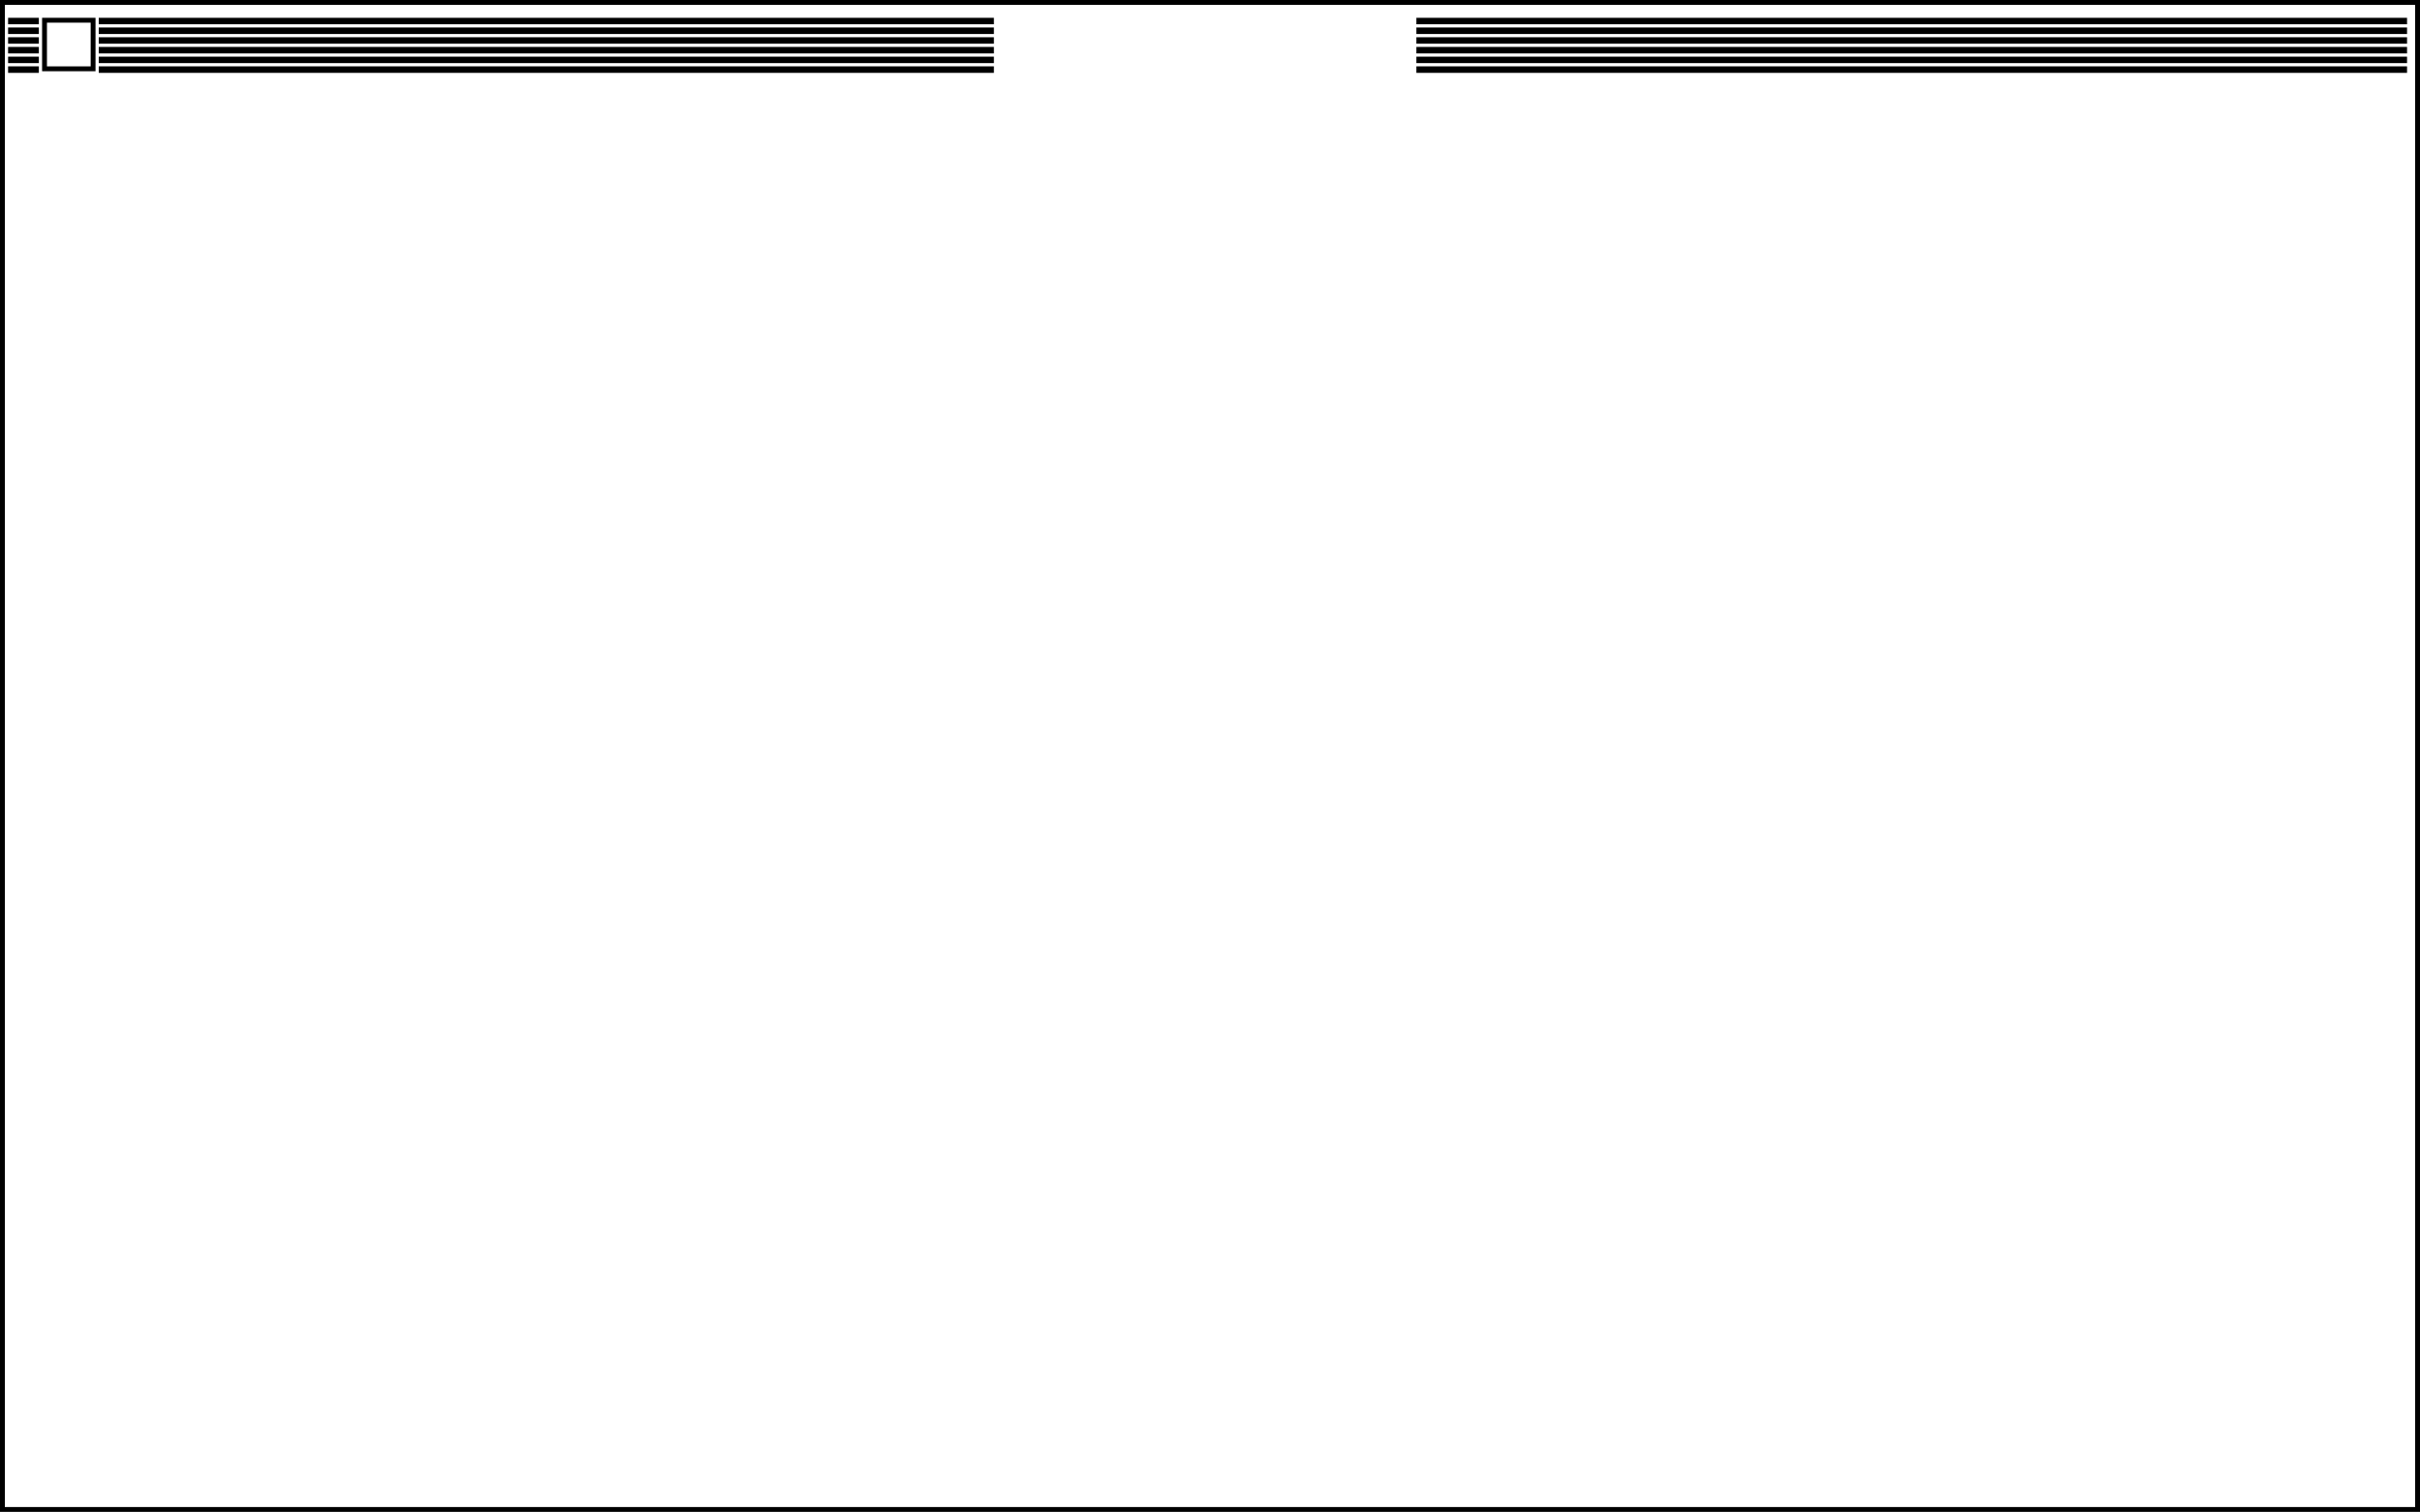 <svg xmlns="http://www.w3.org/2000/svg" fill="none" viewBox="0 0 1495 934"><path stroke="#000" stroke-width="3" d="M1.5 1.5h1492v931H1.5z"/><path fill="#000" d="M875 41h612v4H875zM875 11h612v4H875zM875 35h612v4H875zM875 29h612v4H875zM875 23h612v4H875zM875 17h612v4H875zM5 41h19v4H5zM5 11h19v4H5zM5 35h19v4H5zM5 29h19v4H5zM5 23h19v4H5zM5 17h19v4H5zM61 41h553v4H61zM61 11h553v4H61zM61 35h553v4H61zM61 29h553v4H61zM61 23h553v4H61zM61 17h553v4H61z"/><path stroke="#000" stroke-width="3" d="M27.5 12.5h30v30h-30z"/></svg>
